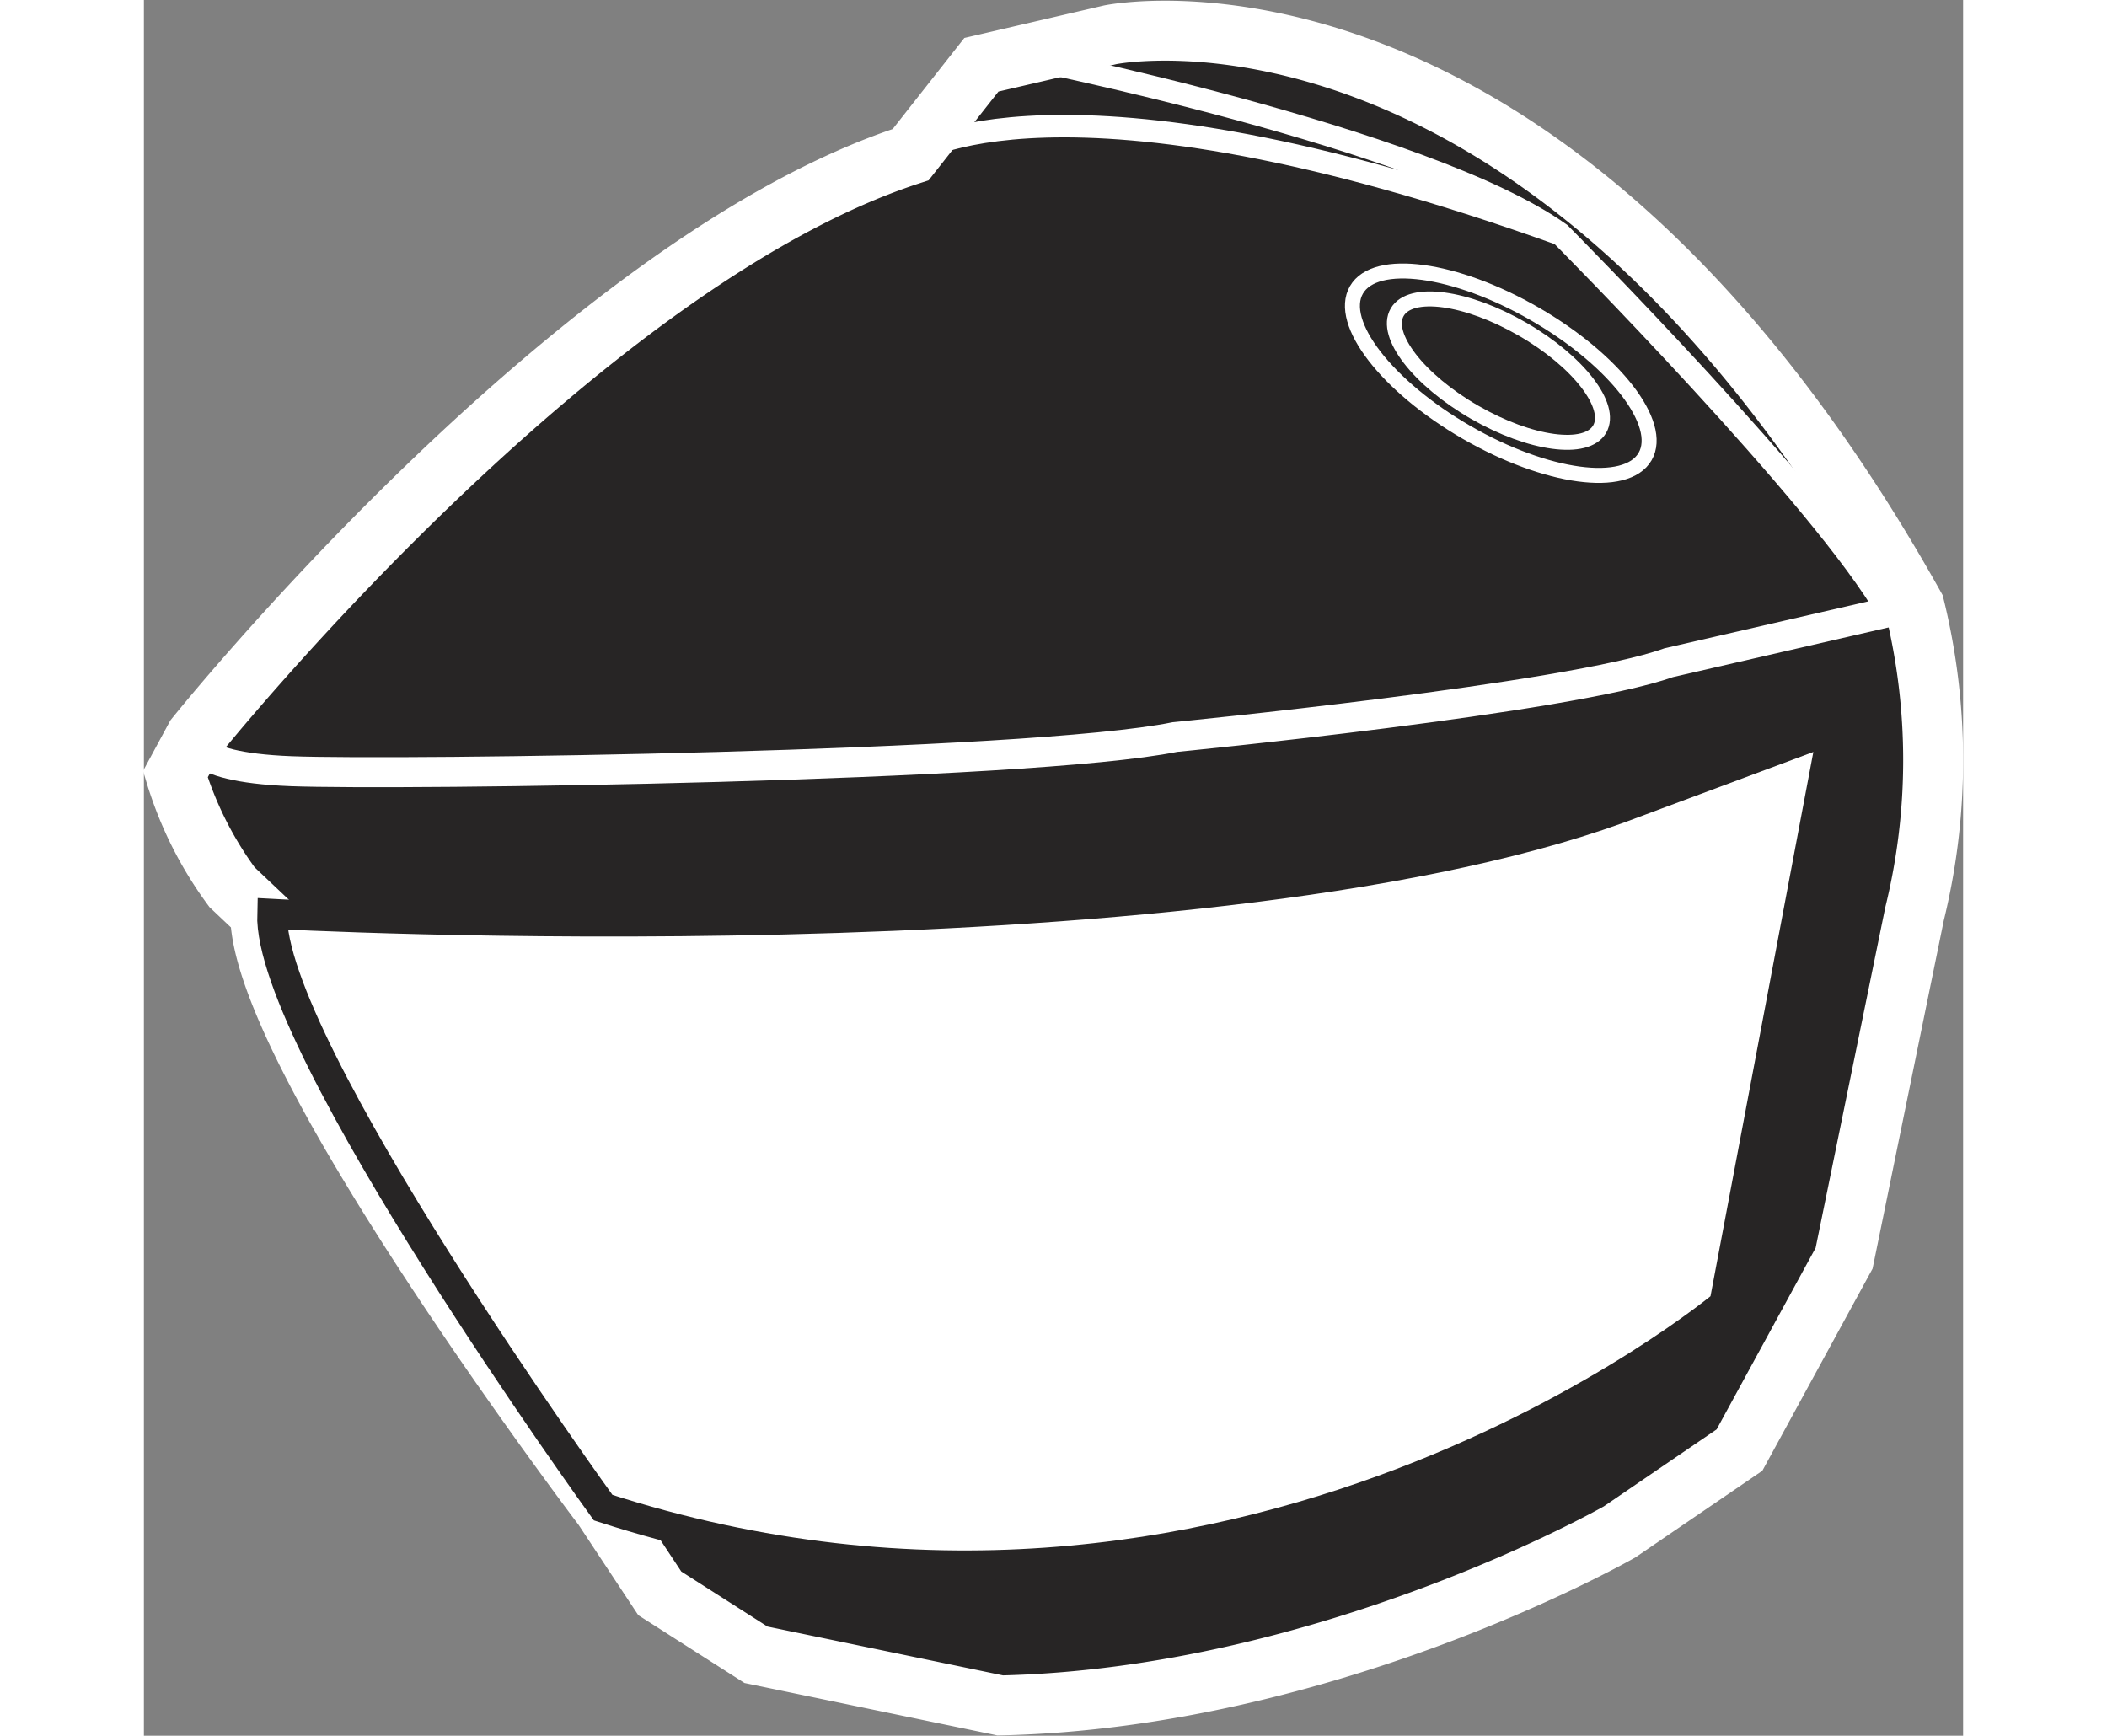 <svg id="Layer_1" data-name="Layer 1" xmlns="http://www.w3.org/2000/svg" height="50" viewBox="0 0 60.69 57.91"><rect x="0" y="0" width="60.69" height="57.91" fill="#808080" stroke="none"/><defs><style>.cls-1,.cls-4{fill:#272525;}.cls-1,.cls-3,.cls-4,.cls-5{stroke:#fff;}.cls-1,.cls-2,.cls-3,.cls-4,.cls-5{stroke-miterlimit:10;}.cls-1{stroke-width:2px;}.cls-2{fill:#fff;stroke:#272525;}.cls-3,.cls-5{fill:none;}.cls-4{stroke-width:0.5px;}.cls-5{stroke-width:0.75px;}</style></defs><title>bg-logo</title><path class="cls-1" d="M3,27.43S15.66,11.63,26.86,8L29.22,5,33.52,4S48,1,60.35,23.07a21.51,21.51,0,0,1,0,10.26L58,44.82l-3.49,6.4-4,2.73s-9.7,5.55-20.66,5.79l-8.15-1.69L18.49,56,16.6,53.14S5.16,38.06,5.16,33.33l-.94-.89a12.42,12.42,0,0,1-1.89-3.77Z" transform="translate(-1.28 -2.84)"/><path class="cls-2" d="M5.56,33.33S36.13,35,50.47,29.82l7.16-2.67L54,46.36S37.76,60,16.6,53.14C16.6,53.14,5.42,37.69,5.56,33.33Z" transform="translate(-1.28 -2.84)"/><path class="cls-3" d="M3,27.43s-.44,1,3.19,1.14,24.56-.14,29.49-1.14c0,0,13.12-1.28,16.47-2.48l8.16-1.88" transform="translate(-1.28 -2.84)"/><ellipse class="cls-4" cx="46.55" cy="15.29" rx="2.28" ry="5.56" transform="translate(8.75 45.12) rotate(-60)"/><ellipse class="cls-4" cx="46.47" cy="15.2" rx="1.6" ry="3.9" transform="translate(8.79 45.01) rotate(-60)"/><path class="cls-5" d="M59.47,23.27c-2.15-3.79-10.95-12.64-10.95-12.64C44,7.42,30.44,4.73,30.44,4.73L29.22,5,26.86,8s4.82-3.4,21.66,2.65" transform="translate(-1.28 -2.84)"/></svg>
